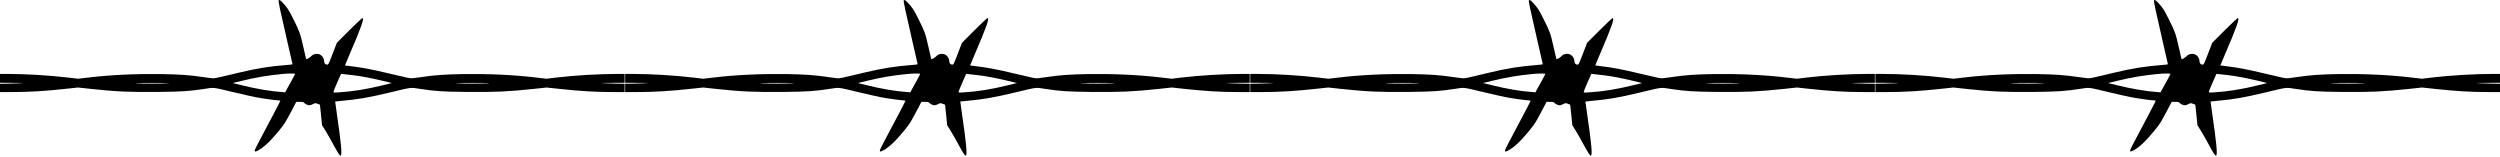 <svg width="575" height="36" viewBox="0 0 575 36" fill="none" xmlns="http://www.w3.org/2000/svg">
<path d="M64.081 0.095C63.978 0.241 64.432 2.371 66.154 9.851C66.392 10.899 66.72 12.352 66.89 13.062C67.049 13.772 67.207 14.47 67.242 14.594C67.298 14.831 67.242 14.842 66.358 14.909C61.883 15.27 59.311 15.676 54.892 16.723C49.148 18.098 49.397 18.041 48.661 17.985C48.287 17.951 47.29 17.816 46.452 17.692C43.721 17.275 41.263 17.106 37.218 17.039C31.259 16.949 25.435 17.219 20.167 17.85L17.957 18.109L15.748 17.85C11.556 17.343 5.925 17.005 1.79 17.005H0V18.019V19.033L2.98 19.055C5.653 19.067 5.789 19.078 4.419 19.157C3.58 19.191 2.243 19.236 1.45 19.247L0 19.258V20.216V21.173H2.64C6.707 21.173 10.435 20.948 15.227 20.419L17.935 20.126L20.722 20.43C26.636 21.072 29.91 21.218 36.516 21.14C41.954 21.083 43.619 20.971 47.131 20.43C49.318 20.092 48.774 20.024 53.816 21.23C55.719 21.68 57.94 22.187 58.744 22.345C60.342 22.649 63.469 23.089 64.081 23.089C64.296 23.089 64.466 23.145 64.466 23.212C64.466 23.269 63.582 24.981 62.506 27.009C59.492 32.664 58.574 34.433 58.574 34.614C58.574 34.929 58.767 34.918 59.356 34.602C60.342 34.084 61.577 33.025 62.687 31.774C65.1 29.037 65.395 28.631 66.811 25.961L68.148 23.427H68.952C69.632 23.427 69.791 23.46 69.972 23.663C70.221 23.956 70.81 24.215 71.184 24.215C71.332 24.215 71.694 24.091 71.989 23.945C72.521 23.674 72.521 23.674 73.054 23.877L73.586 24.08L73.835 26.446L74.073 28.823L74.81 29.983C75.206 30.625 76.033 32.056 76.634 33.183C77.835 35.391 78.175 35.898 78.379 35.774C78.707 35.571 78.458 32.89 77.495 26.299C77.268 24.688 77.076 23.359 77.087 23.348C77.098 23.336 77.733 23.28 78.514 23.201C82.367 22.863 84.689 22.458 89.844 21.23C94.886 20.024 94.342 20.092 96.529 20.43C100.029 20.971 101.718 21.083 107.11 21.14C113.784 21.218 116.922 21.072 122.938 20.43L125.725 20.126L128.433 20.419C133.361 20.959 136.941 21.173 141.031 21.173H143.66V20.216V19.258L142.221 19.247C141.417 19.236 140.08 19.191 139.241 19.157C137.87 19.078 138.006 19.067 140.692 19.055L143.66 19.033V18.019V17.005H141.881C137.735 17.005 132.104 17.343 127.912 17.839L125.702 18.109L123.493 17.85C118.214 17.219 112.401 16.949 106.442 17.039C102.397 17.106 99.939 17.275 97.208 17.692C96.37 17.816 95.373 17.951 94.999 17.985C94.263 18.041 94.501 18.087 88.824 16.746C85.414 15.935 83.397 15.552 80.95 15.259C80.078 15.157 79.353 15.056 79.341 15.045C79.33 15.045 79.783 13.963 80.338 12.668C83.182 6.055 83.839 4.162 83.33 4.162C83.239 4.162 81.879 5.446 80.316 7.001L77.472 9.851L76.509 12.352C75.58 14.774 75.535 14.864 75.229 14.864C74.821 14.864 74.549 14.538 74.549 14.065C74.549 13.535 74.221 12.949 73.767 12.645C73.088 12.194 72.045 12.352 71.524 12.972C71.343 13.208 70.493 13.682 70.414 13.603C70.391 13.58 70.097 12.285 69.745 10.719C69.066 7.688 68.93 7.294 67.4 4.252C66.403 2.235 66.029 1.672 64.93 0.523C64.432 0.005 64.205 -0.108 64.081 0.095ZM67.865 17.005C67.865 17.061 67.513 17.737 67.094 18.492C66.664 19.258 66.154 20.182 65.95 20.554L65.599 21.23L65.112 21.196C62.12 20.982 59.152 20.475 55.459 19.574L53.533 19.1L55.515 18.616C58.835 17.805 61.543 17.343 64.919 17.016C66.301 16.881 67.865 16.87 67.865 17.005ZM81.234 17.298C83.103 17.523 85.698 18.019 88.145 18.616L90.127 19.1L88.201 19.574C84.225 20.543 81.188 21.038 77.925 21.241C76.77 21.32 76.702 21.308 76.702 21.106C76.702 20.993 77.098 20.013 77.574 18.943L78.447 16.983L79.126 17.061C79.511 17.095 80.452 17.208 81.234 17.298ZM38.634 19.145C36.935 19.247 33.434 19.258 31.496 19.157C30.477 19.1 31.621 19.067 34.952 19.067C38 19.067 39.427 19.1 38.634 19.145ZM112.164 19.157C110.226 19.258 106.725 19.247 105.026 19.145C104.233 19.1 105.66 19.067 108.708 19.067C112.039 19.067 113.183 19.1 112.164 19.157Z" fill="black"/>
<path d="M207.86 0.095C207.758 0.241 208.211 2.371 209.933 9.851C210.171 10.899 210.5 12.352 210.67 13.062C210.828 13.772 210.987 14.47 211.021 14.594C211.077 14.831 211.021 14.842 210.137 14.909C205.662 15.27 203.09 15.676 198.671 16.723C192.927 18.098 193.177 18.041 192.44 17.985C192.066 17.951 191.069 17.816 190.231 17.692C187.5 17.275 185.042 17.106 180.997 17.039C175.038 16.949 169.214 17.219 163.946 17.85L161.737 18.109L159.528 17.85C155.336 17.343 149.705 17.005 145.569 17.005H143.779V18.019V19.033L146.759 19.055C149.433 19.067 149.569 19.078 148.198 19.157C147.359 19.191 146.023 19.236 145.229 19.247L143.779 19.258V20.216V21.173H146.419C150.486 21.173 154.214 20.948 159.006 20.419L161.714 20.126L164.501 20.43C170.415 21.072 173.69 21.218 180.295 21.14C185.733 21.083 187.398 20.971 190.911 20.43C193.097 20.092 192.553 20.024 197.595 21.23C199.499 21.68 201.719 22.187 202.524 22.345C204.121 22.649 207.248 23.089 207.86 23.089C208.075 23.089 208.245 23.145 208.245 23.212C208.245 23.269 207.361 24.981 206.285 27.009C203.271 32.664 202.354 34.433 202.354 34.614C202.354 34.929 202.546 34.918 203.135 34.602C204.121 34.084 205.356 33.025 206.466 31.774C208.879 29.037 209.174 28.631 210.59 25.961L211.927 23.427H212.732C213.411 23.427 213.57 23.46 213.751 23.663C214 23.956 214.59 24.215 214.963 24.215C215.111 24.215 215.473 24.091 215.768 23.945C216.3 23.674 216.3 23.674 216.833 23.877L217.365 24.08L217.615 26.446L217.853 28.823L218.589 29.983C218.985 30.625 219.813 32.056 220.413 33.183C221.614 35.391 221.954 35.898 222.158 35.774C222.486 35.571 222.237 32.89 221.274 26.299C221.047 24.688 220.855 23.359 220.866 23.348C220.878 23.336 221.512 23.28 222.294 23.201C226.146 22.863 228.468 22.458 233.623 21.23C238.665 20.024 238.121 20.092 240.308 20.43C243.809 20.971 245.497 21.083 250.89 21.14C257.563 21.218 260.701 21.072 266.717 20.43L269.504 20.126L272.212 20.419C277.141 20.959 280.721 21.173 284.811 21.173H287.439V20.216V19.258L286 19.247C285.196 19.236 283.859 19.191 283.021 19.157C281.65 19.078 281.786 19.067 284.471 19.055L287.439 19.033V18.019V17.005H285.66C281.514 17.005 275.883 17.343 271.691 17.839L269.482 18.109L267.272 17.85C261.993 17.219 256.181 16.949 250.221 17.039C246.177 17.106 243.718 17.275 240.988 17.692C240.149 17.816 239.152 17.951 238.778 17.985C238.042 18.041 238.28 18.087 232.604 16.746C229.194 15.935 227.177 15.552 224.73 15.259C223.857 15.157 223.132 15.056 223.121 15.045C223.109 15.045 223.563 13.963 224.118 12.668C226.962 6.055 227.619 4.162 227.109 4.162C227.018 4.162 225.659 5.446 224.095 7.001L221.251 9.851L220.288 12.352C219.359 14.774 219.314 14.864 219.008 14.864C218.6 14.864 218.328 14.538 218.328 14.065C218.328 13.535 218 12.949 217.547 12.645C216.867 12.194 215.825 12.352 215.303 12.972C215.122 13.208 214.272 13.682 214.193 13.603C214.17 13.58 213.876 12.285 213.525 10.719C212.845 7.688 212.709 7.294 211.179 4.252C210.182 2.235 209.808 1.672 208.71 0.523C208.211 0.005 207.984 -0.108 207.86 0.095ZM211.644 17.005C211.644 17.061 211.293 17.737 210.873 18.492C210.443 19.258 209.933 20.182 209.729 20.554L209.378 21.23L208.891 21.196C205.9 20.982 202.931 20.475 199.238 19.574L197.312 19.1L199.295 18.616C202.614 17.805 205.322 17.343 208.698 17.016C210.08 16.881 211.644 16.87 211.644 17.005ZM225.013 17.298C226.882 17.523 229.477 18.019 231.924 18.616L233.907 19.1L231.981 19.574C228.004 20.543 224.968 21.038 221.705 21.241C220.549 21.32 220.481 21.308 220.481 21.106C220.481 20.993 220.878 20.013 221.353 18.943L222.226 16.983L222.906 17.061C223.291 17.095 224.231 17.208 225.013 17.298ZM182.413 19.145C180.714 19.247 177.213 19.258 175.276 19.157C174.256 19.1 175.4 19.067 178.731 19.067C181.779 19.067 183.206 19.1 182.413 19.145ZM255.943 19.157C254.005 19.258 250.505 19.247 248.805 19.145C248.012 19.1 249.44 19.067 252.487 19.067C255.818 19.067 256.962 19.1 255.943 19.157Z" fill="black"/>
<path d="M351.641 0.095C351.539 0.241 351.992 2.371 353.714 9.851C353.952 10.899 354.281 12.352 354.451 13.062C354.609 13.772 354.768 14.47 354.802 14.594C354.859 14.831 354.802 14.842 353.918 14.909C349.443 15.27 346.871 15.676 342.453 16.723C336.709 18.098 336.958 18.041 336.221 17.985C335.848 17.951 334.85 17.816 334.012 17.692C331.282 17.275 328.823 17.106 324.778 17.039C318.819 16.949 312.996 17.219 307.727 17.85L305.518 18.109L303.309 17.85C299.117 17.343 293.486 17.005 289.351 17.005H287.561V18.019V19.033L290.54 19.055C293.214 19.067 293.35 19.078 291.979 19.157C291.141 19.191 289.804 19.236 289.011 19.247L287.561 19.258V20.216V21.173H290.2C294.268 21.173 297.995 20.948 302.788 20.419L305.495 20.126L308.282 20.43C314.197 21.072 317.471 21.218 324.076 21.14C329.514 21.083 331.18 20.971 334.692 20.43C336.879 20.092 336.335 20.024 341.376 21.23C343.28 21.68 345.5 22.187 346.305 22.345C347.902 22.649 351.029 23.089 351.641 23.089C351.856 23.089 352.026 23.145 352.026 23.212C352.026 23.269 351.143 24.981 350.066 27.009C347.053 32.664 346.135 34.433 346.135 34.614C346.135 34.929 346.327 34.918 346.917 34.602C347.902 34.084 349.137 33.025 350.247 31.774C352.661 29.037 352.955 28.631 354.371 25.961L355.708 23.427H356.513C357.193 23.427 357.351 23.46 357.532 23.663C357.782 23.956 358.371 24.215 358.745 24.215C358.892 24.215 359.255 24.091 359.549 23.945C360.082 23.674 360.082 23.674 360.614 23.877L361.147 24.08L361.396 26.446L361.634 28.823L362.37 29.983C362.767 30.625 363.594 32.056 364.194 33.183C365.395 35.391 365.735 35.898 365.939 35.774C366.268 35.571 366.018 32.89 365.055 26.299C364.829 24.688 364.636 23.359 364.647 23.348C364.659 23.336 365.293 23.28 366.075 23.201C369.927 22.863 372.25 22.458 377.405 21.23C382.446 20.024 381.903 20.092 384.089 20.43C387.59 20.971 389.278 21.083 394.671 21.14C401.344 21.218 404.483 21.072 410.499 20.43L413.286 20.126L415.993 20.419C420.922 20.959 424.502 21.173 428.592 21.173H431.22V20.216V19.258L429.782 19.247C428.977 19.236 427.64 19.191 426.802 19.157C425.431 19.078 425.567 19.067 428.252 19.055L431.22 19.033V18.019V17.005H429.442C425.295 17.005 419.664 17.343 415.472 17.839L413.263 18.109L411.054 17.85C405.774 17.219 399.962 16.949 394.003 17.039C389.958 17.106 387.499 17.275 384.769 17.692C383.931 17.816 382.934 17.951 382.56 17.985C381.823 18.041 382.061 18.087 376.385 16.746C372.975 15.935 370.958 15.552 368.511 15.259C367.638 15.157 366.913 15.056 366.902 15.045C366.891 15.045 367.344 13.963 367.899 12.668C370.743 6.055 371.4 4.162 370.89 4.162C370.799 4.162 369.44 5.446 367.876 7.001L365.033 9.851L364.07 12.352C363.141 14.774 363.095 14.864 362.789 14.864C362.382 14.864 362.11 14.538 362.11 14.065C362.11 13.535 361.781 12.949 361.328 12.645C360.648 12.194 359.606 12.352 359.085 12.972C358.903 13.208 358.054 13.682 357.974 13.603C357.952 13.58 357.657 12.285 357.306 10.719C356.626 7.688 356.49 7.294 354.961 4.252C353.964 2.235 353.59 1.672 352.491 0.523C351.992 0.005 351.766 -0.108 351.641 0.095ZM355.425 17.005C355.425 17.061 355.074 17.737 354.655 18.492C354.224 19.258 353.714 20.182 353.51 20.554L353.159 21.23L352.672 21.196C349.681 20.982 346.713 20.475 343.019 19.574L341.093 19.1L343.076 18.616C346.395 17.805 349.103 17.343 352.479 17.016C353.862 16.881 355.425 16.87 355.425 17.005ZM368.794 17.298C370.664 17.523 373.258 18.019 375.705 18.616L377.688 19.1L375.762 19.574C371.785 20.543 368.749 21.038 365.486 21.241C364.33 21.32 364.262 21.308 364.262 21.106C364.262 20.993 364.659 20.013 365.135 18.943L366.007 16.983L366.687 17.061C367.072 17.095 368.012 17.208 368.794 17.298ZM326.195 19.145C324.495 19.247 320.994 19.258 319.057 19.157C318.037 19.1 319.182 19.067 322.513 19.067C325.56 19.067 326.988 19.1 326.195 19.145ZM399.724 19.157C397.787 19.258 394.286 19.247 392.586 19.145C391.793 19.1 393.221 19.067 396.269 19.067C399.599 19.067 400.744 19.1 399.724 19.157Z" fill="black"/>
<path d="M495.42 0.095C495.318 0.241 495.772 2.371 497.494 9.851C497.732 10.899 498.06 12.352 498.23 13.062C498.389 13.772 498.547 14.47 498.581 14.594C498.638 14.831 498.581 14.842 497.698 14.909C493.222 15.27 490.651 15.676 486.232 16.723C480.488 18.098 480.737 18.041 480.001 17.985C479.627 17.951 478.63 17.816 477.791 17.692C475.061 17.275 472.602 17.106 468.558 17.039C462.598 16.949 456.775 17.219 451.507 17.85L449.297 18.109L447.088 17.85C442.896 17.343 437.265 17.005 433.13 17.005H431.34V18.019V19.033L434.32 19.055C436.993 19.067 437.129 19.078 435.758 19.157C434.92 19.191 433.583 19.236 432.79 19.247L431.34 19.258V20.216V21.173H433.98C438.047 21.173 441.774 20.948 446.567 20.419L449.275 20.126L452.062 20.43C457.976 21.072 461.25 21.218 467.855 21.14C473.294 21.083 474.959 20.971 478.471 20.43C480.658 20.092 480.114 20.024 485.156 21.23C487.059 21.68 489.28 22.187 490.084 22.345C491.682 22.649 494.809 23.089 495.42 23.089C495.636 23.089 495.806 23.145 495.806 23.212C495.806 23.269 494.922 24.981 493.846 27.009C490.832 32.664 489.914 34.433 489.914 34.614C489.914 34.929 490.107 34.918 490.696 34.602C491.682 34.084 492.916 33.025 494.027 31.774C496.44 29.037 496.735 28.631 498.151 25.961L499.488 23.427H500.292C500.972 23.427 501.13 23.46 501.312 23.663C501.561 23.956 502.15 24.215 502.524 24.215C502.671 24.215 503.034 24.091 503.328 23.945C503.861 23.674 503.861 23.674 504.393 23.877L504.926 24.08L505.175 26.446L505.413 28.823L506.15 29.983C506.546 30.625 507.373 32.056 507.974 33.183C509.175 35.391 509.514 35.898 509.718 35.774C510.047 35.571 509.798 32.89 508.835 26.299C508.608 24.688 508.415 23.359 508.427 23.348C508.438 23.336 509.073 23.28 509.854 23.201C513.706 22.863 516.029 22.458 521.184 21.23C526.226 20.024 525.682 20.092 527.868 20.43C531.369 20.971 533.057 21.083 538.45 21.14C545.123 21.218 548.262 21.072 554.278 20.43L557.065 20.126L559.773 20.419C564.701 20.959 568.281 21.173 572.371 21.173H575V20.216V19.258L573.561 19.247C572.756 19.236 571.42 19.191 570.581 19.157C569.21 19.078 569.346 19.067 572.031 19.055L575 19.033V18.019V17.005H573.221C569.074 17.005 563.444 17.343 559.252 17.839L557.042 18.109L554.833 17.85C549.553 17.219 543.741 16.949 537.782 17.039C533.737 17.106 531.279 17.275 528.548 17.692C527.71 17.816 526.713 17.951 526.339 17.985C525.603 18.041 525.84 18.087 520.164 16.746C516.754 15.935 514.737 15.552 512.29 15.259C511.418 15.157 510.693 15.056 510.681 15.045C510.67 15.045 511.123 13.963 511.678 12.668C514.522 6.055 515.179 4.162 514.669 4.162C514.579 4.162 513.219 5.446 511.656 7.001L508.812 9.851L507.849 12.352C506.92 14.774 506.875 14.864 506.569 14.864C506.161 14.864 505.889 14.538 505.889 14.065C505.889 13.535 505.56 12.949 505.107 12.645C504.427 12.194 503.385 12.352 502.864 12.972C502.683 13.208 501.833 13.682 501.754 13.603C501.731 13.58 501.436 12.285 501.085 10.719C500.405 7.688 500.269 7.294 498.74 4.252C497.743 2.235 497.369 1.672 496.27 0.523C495.772 0.005 495.545 -0.108 495.42 0.095ZM499.204 17.005C499.204 17.061 498.853 17.737 498.434 18.492C498.003 19.258 497.494 20.182 497.29 20.554L496.939 21.23L496.451 21.196C493.46 20.982 490.492 20.475 486.798 19.574L484.872 19.1L486.855 18.616C490.175 17.805 492.882 17.343 496.259 17.016C497.641 16.881 499.204 16.87 499.204 17.005ZM512.573 17.298C514.443 17.523 517.037 18.019 519.484 18.616L521.467 19.1L519.541 19.574C515.564 20.543 512.528 21.038 509.265 21.241C508.11 21.32 508.042 21.308 508.042 21.106C508.042 20.993 508.438 20.013 508.914 18.943L509.786 16.983L510.466 17.061C510.851 17.095 511.792 17.208 512.573 17.298ZM469.974 19.145C468.274 19.247 464.774 19.258 462.836 19.157C461.817 19.1 462.961 19.067 466.292 19.067C469.339 19.067 470.767 19.1 469.974 19.145ZM543.503 19.157C541.566 19.258 538.065 19.247 536.366 19.145C535.573 19.1 537 19.067 540.048 19.067C543.379 19.067 544.523 19.1 543.503 19.157Z" fill="black"/>
</svg>
